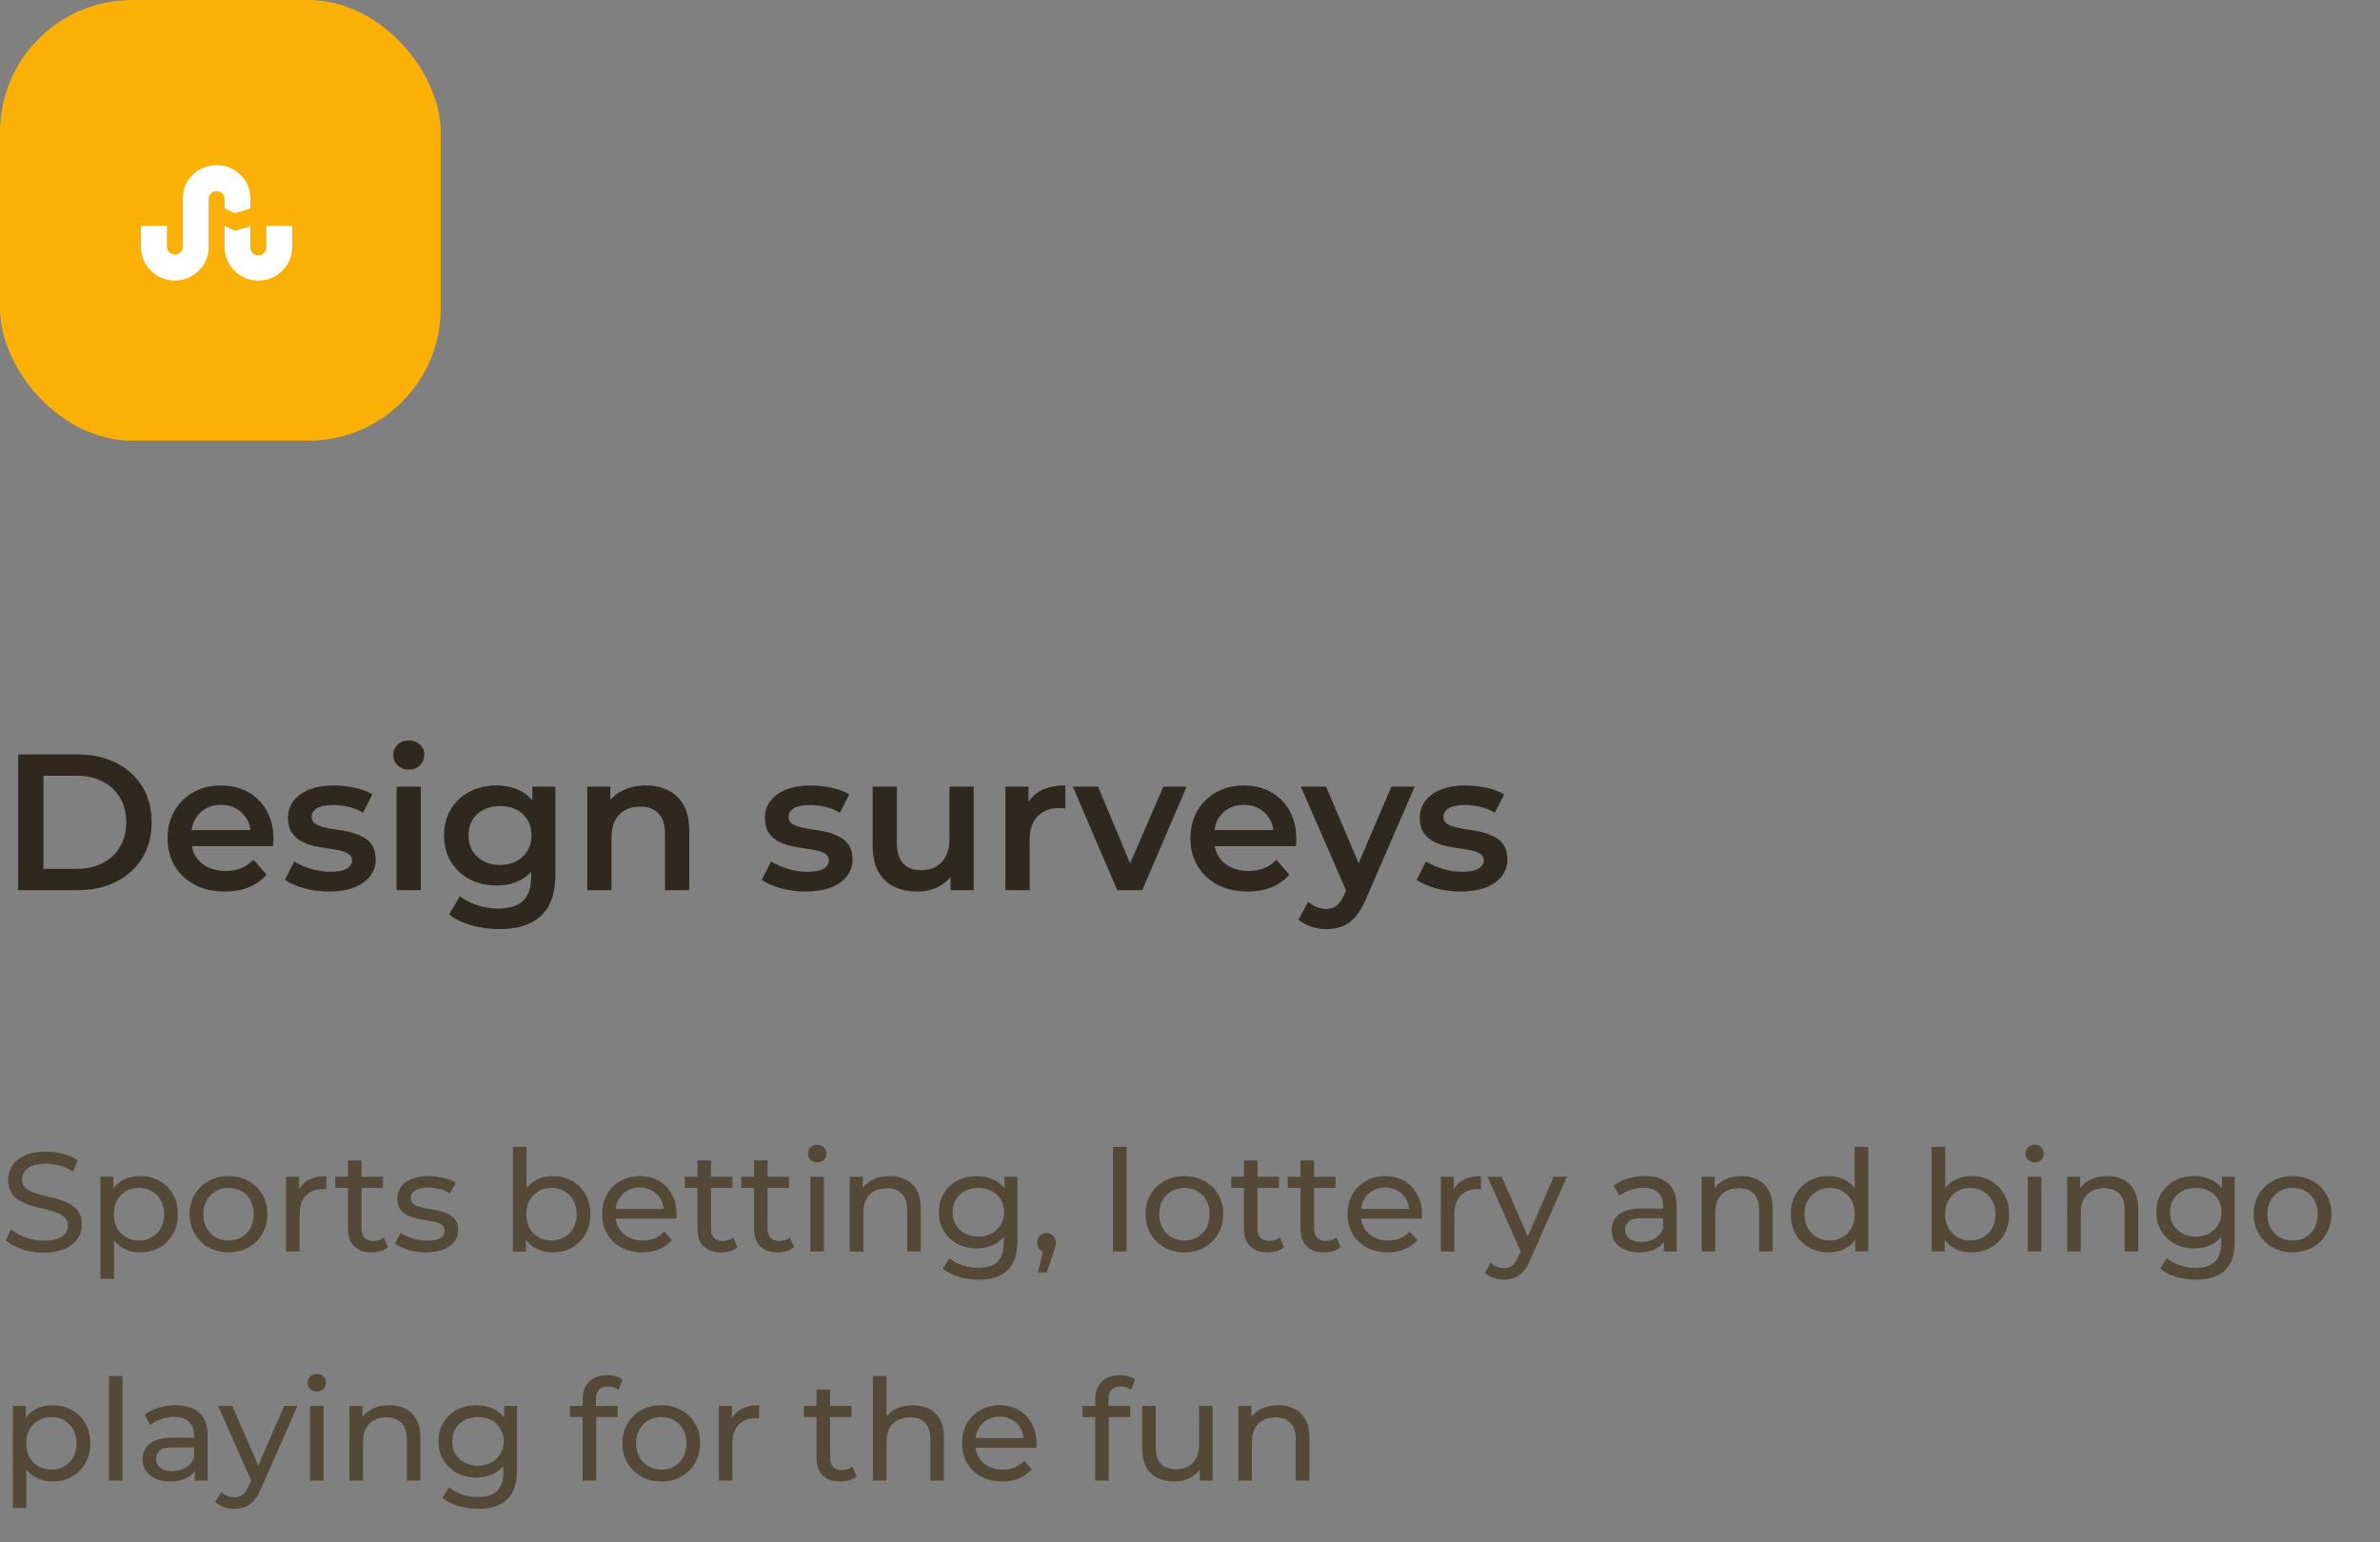 <svg width="270" height="175" viewBox="0 0 270 175" fill="none" xmlns="http://www.w3.org/2000/svg">
<rect x="0" y="0" width="270" height="175" fill="#808080" stroke="none"/>
<g clip-path="url(#clip0_36113_822)">
<rect width="50" height="50" rx="15" fill="#FAB005"/>
<path d="M25.482 23.643V22.589C25.482 22.339 25.393 22.125 25.214 21.946C25.036 21.768 24.821 21.679 24.571 21.679C24.321 21.679 24.107 21.768 23.929 21.946C23.75 22.125 23.661 22.339 23.661 22.589V28.054C23.661 29.095 23.286 29.985 22.536 30.723C21.786 31.461 20.884 31.83 19.83 31.83C18.771 31.83 17.866 31.458 17.116 30.714C16.372 29.964 16 29.059 16 28V25.625H18.929V27.964C18.929 28.22 19.018 28.438 19.196 28.616C19.375 28.789 19.589 28.875 19.839 28.875C20.089 28.875 20.304 28.789 20.482 28.616C20.661 28.438 20.75 28.22 20.75 27.964V22.429C20.75 21.411 21.125 20.542 21.875 19.821C22.631 19.101 23.53 18.741 24.571 18.741C25.619 18.741 26.518 19.104 27.268 19.83C28.018 20.556 28.393 21.431 28.393 22.455V23.67L26.652 24.188L25.482 23.643ZM30.214 25.625H33.143V28C33.143 29.059 32.768 29.964 32.018 30.714C31.274 31.458 30.372 31.83 29.312 31.83C28.259 31.83 27.357 31.461 26.607 30.723C25.857 29.979 25.482 29.083 25.482 28.036V25.643L26.652 26.188L28.393 25.67V28.08C28.393 28.33 28.482 28.545 28.661 28.723C28.839 28.896 29.054 28.982 29.304 28.982C29.554 28.982 29.768 28.896 29.946 28.723C30.125 28.545 30.214 28.33 30.214 28.08V25.625Z" fill="white"/>
</g>
<path d="M4.944 142.128C4.091 142.128 3.275 142 2.496 141.744C1.717 141.477 1.104 141.136 0.656 140.72L1.248 139.472C1.675 139.845 2.219 140.155 2.88 140.4C3.541 140.645 4.229 140.768 4.944 140.768C5.595 140.768 6.123 140.693 6.528 140.544C6.933 140.395 7.232 140.192 7.424 139.936C7.616 139.669 7.712 139.371 7.712 139.04C7.712 138.656 7.584 138.347 7.328 138.112C7.083 137.877 6.757 137.691 6.352 137.552C5.957 137.403 5.52 137.275 5.04 137.168C4.56 137.061 4.075 136.939 3.584 136.8C3.104 136.651 2.661 136.464 2.256 136.24C1.861 136.016 1.541 135.717 1.296 135.344C1.051 134.96 0.928 134.469 0.928 133.872C0.928 133.296 1.077 132.768 1.376 132.288C1.685 131.797 2.155 131.408 2.784 131.12C3.424 130.821 4.235 130.672 5.216 130.672C5.867 130.672 6.512 130.757 7.152 130.928C7.792 131.099 8.347 131.344 8.816 131.664L8.288 132.944C7.808 132.624 7.301 132.395 6.768 132.256C6.235 132.107 5.717 132.032 5.216 132.032C4.587 132.032 4.069 132.112 3.664 132.272C3.259 132.432 2.96 132.645 2.768 132.912C2.587 133.179 2.496 133.477 2.496 133.808C2.496 134.203 2.619 134.517 2.864 134.752C3.12 134.987 3.445 135.173 3.84 135.312C4.245 135.451 4.688 135.579 5.168 135.696C5.648 135.803 6.128 135.925 6.608 136.064C7.099 136.203 7.541 136.384 7.936 136.608C8.341 136.832 8.667 137.131 8.912 137.504C9.157 137.877 9.28 138.357 9.28 138.944C9.28 139.509 9.125 140.037 8.816 140.528C8.507 141.008 8.027 141.397 7.376 141.696C6.736 141.984 5.925 142.128 4.944 142.128ZM15.889 142.096C15.185 142.096 14.54 141.936 13.954 141.616C13.377 141.285 12.914 140.8 12.562 140.16C12.22 139.52 12.05 138.72 12.05 137.76C12.05 136.8 12.215 136 12.546 135.36C12.887 134.72 13.345 134.24 13.921 133.92C14.508 133.6 15.164 133.44 15.889 133.44C16.721 133.44 17.457 133.621 18.098 133.984C18.738 134.347 19.244 134.853 19.617 135.504C19.991 136.144 20.177 136.896 20.177 137.76C20.177 138.624 19.991 139.381 19.617 140.032C19.244 140.683 18.738 141.189 18.098 141.552C17.457 141.915 16.721 142.096 15.889 142.096ZM11.393 145.104V133.52H12.866V135.808L12.77 137.776L12.93 139.744V145.104H11.393ZM15.761 140.752C16.305 140.752 16.791 140.629 17.218 140.384C17.655 140.139 17.996 139.792 18.241 139.344C18.497 138.885 18.625 138.357 18.625 137.76C18.625 137.152 18.497 136.629 18.241 136.192C17.996 135.744 17.655 135.397 17.218 135.152C16.791 134.907 16.305 134.784 15.761 134.784C15.228 134.784 14.743 134.907 14.306 135.152C13.879 135.397 13.537 135.744 13.281 136.192C13.036 136.629 12.914 137.152 12.914 137.76C12.914 138.357 13.036 138.885 13.281 139.344C13.537 139.792 13.879 140.139 14.306 140.384C14.743 140.629 15.228 140.752 15.761 140.752ZM25.932 142.096C25.078 142.096 24.321 141.909 23.66 141.536C22.998 141.163 22.476 140.651 22.092 140C21.708 139.339 21.516 138.592 21.516 137.76C21.516 136.917 21.708 136.171 22.092 135.52C22.476 134.869 22.998 134.363 23.66 134C24.321 133.627 25.078 133.44 25.932 133.44C26.774 133.44 27.526 133.627 28.188 134C28.86 134.363 29.382 134.869 29.756 135.52C30.14 136.16 30.332 136.907 30.332 137.76C30.332 138.603 30.14 139.349 29.756 140C29.382 140.651 28.86 141.163 28.188 141.536C27.526 141.909 26.774 142.096 25.932 142.096ZM25.932 140.752C26.476 140.752 26.961 140.629 27.388 140.384C27.825 140.139 28.166 139.792 28.412 139.344C28.657 138.885 28.78 138.357 28.78 137.76C28.78 137.152 28.657 136.629 28.412 136.192C28.166 135.744 27.825 135.397 27.388 135.152C26.961 134.907 26.476 134.784 25.932 134.784C25.388 134.784 24.902 134.907 24.476 135.152C24.049 135.397 23.708 135.744 23.452 136.192C23.196 136.629 23.068 137.152 23.068 137.76C23.068 138.357 23.196 138.885 23.452 139.344C23.708 139.792 24.049 140.139 24.476 140.384C24.902 140.629 25.388 140.752 25.932 140.752ZM32.456 142V133.52H33.928V135.824L33.784 135.248C34.019 134.661 34.413 134.213 34.968 133.904C35.523 133.595 36.205 133.44 37.016 133.44V134.928C36.952 134.917 36.888 134.912 36.824 134.912C36.771 134.912 36.717 134.912 36.664 134.912C35.843 134.912 35.192 135.157 34.712 135.648C34.232 136.139 33.992 136.848 33.992 137.776V142H32.456ZM42.165 142.096C41.312 142.096 40.65 141.867 40.181 141.408C39.712 140.949 39.477 140.293 39.477 139.44V131.664H41.013V139.376C41.013 139.835 41.125 140.187 41.349 140.432C41.584 140.677 41.914 140.8 42.341 140.8C42.821 140.8 43.221 140.667 43.541 140.4L44.021 141.504C43.786 141.707 43.504 141.856 43.173 141.952C42.853 142.048 42.517 142.096 42.165 142.096ZM38.037 134.784V133.52H43.445V134.784H38.037ZM48.31 142.096C47.606 142.096 46.934 142 46.294 141.808C45.664 141.616 45.169 141.381 44.806 141.104L45.446 139.888C45.809 140.133 46.257 140.341 46.79 140.512C47.323 140.683 47.867 140.768 48.422 140.768C49.136 140.768 49.648 140.667 49.958 140.464C50.278 140.261 50.438 139.979 50.438 139.616C50.438 139.349 50.342 139.141 50.15 138.992C49.958 138.843 49.702 138.731 49.382 138.656C49.072 138.581 48.726 138.517 48.342 138.464C47.958 138.4 47.574 138.325 47.19 138.24C46.806 138.144 46.454 138.016 46.134 137.856C45.814 137.685 45.558 137.456 45.366 137.168C45.174 136.869 45.078 136.475 45.078 135.984C45.078 135.472 45.222 135.024 45.51 134.64C45.798 134.256 46.203 133.963 46.726 133.76C47.259 133.547 47.889 133.44 48.614 133.44C49.169 133.44 49.728 133.509 50.294 133.648C50.87 133.776 51.339 133.963 51.702 134.208L51.046 135.424C50.662 135.168 50.262 134.992 49.846 134.896C49.43 134.8 49.014 134.752 48.598 134.752C47.926 134.752 47.425 134.864 47.094 135.088C46.763 135.301 46.598 135.579 46.598 135.92C46.598 136.208 46.694 136.432 46.886 136.592C47.089 136.741 47.344 136.859 47.654 136.944C47.974 137.029 48.326 137.104 48.71 137.168C49.094 137.221 49.478 137.296 49.862 137.392C50.246 137.477 50.593 137.6 50.902 137.76C51.222 137.92 51.478 138.144 51.67 138.432C51.873 138.72 51.974 139.104 51.974 139.584C51.974 140.096 51.825 140.539 51.526 140.912C51.227 141.285 50.806 141.579 50.262 141.792C49.718 141.995 49.067 142.096 48.31 142.096ZM62.686 142.096C61.961 142.096 61.305 141.936 60.718 141.616C60.142 141.285 59.684 140.8 59.342 140.16C59.012 139.52 58.846 138.72 58.846 137.76C58.846 136.8 59.017 136 59.358 135.36C59.71 134.72 60.174 134.24 60.75 133.92C61.337 133.6 61.982 133.44 62.686 133.44C63.518 133.44 64.254 133.621 64.894 133.984C65.534 134.347 66.041 134.853 66.414 135.504C66.788 136.144 66.974 136.896 66.974 137.76C66.974 138.624 66.788 139.381 66.414 140.032C66.041 140.683 65.534 141.189 64.894 141.552C64.254 141.915 63.518 142.096 62.686 142.096ZM58.19 142V130.128H59.726V135.776L59.566 137.744L59.662 139.712V142H58.19ZM62.558 140.752C63.102 140.752 63.588 140.629 64.014 140.384C64.452 140.139 64.793 139.792 65.038 139.344C65.294 138.885 65.422 138.357 65.422 137.76C65.422 137.152 65.294 136.629 65.038 136.192C64.793 135.744 64.452 135.397 64.014 135.152C63.588 134.907 63.102 134.784 62.558 134.784C62.025 134.784 61.54 134.907 61.102 135.152C60.676 135.397 60.334 135.744 60.078 136.192C59.833 136.629 59.71 137.152 59.71 137.76C59.71 138.357 59.833 138.885 60.078 139.344C60.334 139.792 60.676 140.139 61.102 140.384C61.54 140.629 62.025 140.752 62.558 140.752ZM72.873 142.096C71.966 142.096 71.166 141.909 70.473 141.536C69.79 141.163 69.257 140.651 68.873 140C68.499 139.349 68.313 138.603 68.313 137.76C68.313 136.917 68.494 136.171 68.857 135.52C69.23 134.869 69.737 134.363 70.377 134C71.027 133.627 71.758 133.44 72.569 133.44C73.39 133.44 74.115 133.621 74.745 133.984C75.374 134.347 75.865 134.859 76.217 135.52C76.579 136.171 76.761 136.933 76.761 137.808C76.761 137.872 76.755 137.947 76.745 138.032C76.745 138.117 76.739 138.197 76.729 138.272H69.513V137.168H75.929L75.305 137.552C75.315 137.008 75.203 136.523 74.969 136.096C74.734 135.669 74.409 135.339 73.993 135.104C73.587 134.859 73.113 134.736 72.569 134.736C72.035 134.736 71.561 134.859 71.145 135.104C70.729 135.339 70.403 135.675 70.169 136.112C69.934 136.539 69.817 137.029 69.817 137.584V137.84C69.817 138.405 69.945 138.912 70.201 139.36C70.467 139.797 70.835 140.139 71.305 140.384C71.774 140.629 72.313 140.752 72.921 140.752C73.422 140.752 73.875 140.667 74.281 140.496C74.697 140.325 75.059 140.069 75.369 139.728L76.217 140.72C75.833 141.168 75.353 141.509 74.777 141.744C74.211 141.979 73.577 142.096 72.873 142.096ZM81.805 142.096C80.952 142.096 80.291 141.867 79.822 141.408C79.352 140.949 79.118 140.293 79.118 139.44V131.664H80.653V139.376C80.653 139.835 80.766 140.187 80.99 140.432C81.224 140.677 81.555 140.8 81.981 140.8C82.462 140.8 82.862 140.667 83.181 140.4L83.662 141.504C83.427 141.707 83.144 141.856 82.814 141.952C82.493 142.048 82.157 142.096 81.805 142.096ZM77.677 134.784V133.52H83.085V134.784H77.677ZM88.227 142.096C87.374 142.096 86.713 141.867 86.243 141.408C85.774 140.949 85.539 140.293 85.539 139.44V131.664H87.075V139.376C87.075 139.835 87.187 140.187 87.411 140.432C87.646 140.677 87.977 140.8 88.403 140.8C88.883 140.8 89.283 140.667 89.603 140.4L90.083 141.504C89.849 141.707 89.566 141.856 89.235 141.952C88.915 142.048 88.579 142.096 88.227 142.096ZM84.099 134.784V133.52H89.507V134.784H84.099ZM91.94 142V133.52H93.476V142H91.94ZM92.708 131.888C92.41 131.888 92.159 131.792 91.956 131.6C91.764 131.408 91.668 131.173 91.668 130.896C91.668 130.608 91.764 130.368 91.956 130.176C92.159 129.984 92.41 129.888 92.708 129.888C93.007 129.888 93.252 129.984 93.444 130.176C93.647 130.357 93.748 130.587 93.748 130.864C93.748 131.152 93.652 131.397 93.46 131.6C93.268 131.792 93.018 131.888 92.708 131.888ZM100.937 133.44C101.63 133.44 102.238 133.573 102.761 133.84C103.294 134.107 103.71 134.512 104.009 135.056C104.308 135.6 104.457 136.288 104.457 137.12V142H102.921V137.296C102.921 136.475 102.718 135.856 102.313 135.44C101.918 135.024 101.358 134.816 100.633 134.816C100.089 134.816 99.615 134.923 99.209 135.136C98.804 135.349 98.489 135.664 98.265 136.08C98.052 136.496 97.945 137.013 97.945 137.632V142H96.409V133.52H97.881V135.808L97.641 135.2C97.918 134.645 98.345 134.213 98.921 133.904C99.497 133.595 100.169 133.44 100.937 133.44ZM111.012 145.2C110.233 145.2 109.476 145.088 108.74 144.864C108.014 144.651 107.422 144.341 106.964 143.936L107.7 142.752C108.094 143.093 108.58 143.36 109.156 143.552C109.732 143.755 110.334 143.856 110.964 143.856C111.966 143.856 112.702 143.621 113.172 143.152C113.641 142.683 113.876 141.968 113.876 141.008V139.216L114.036 137.536L113.956 135.84V133.52H115.412V140.848C115.412 142.341 115.038 143.44 114.292 144.144C113.545 144.848 112.452 145.2 111.012 145.2ZM110.82 141.648C109.998 141.648 109.262 141.477 108.612 141.136C107.972 140.784 107.46 140.299 107.076 139.68C106.702 139.061 106.516 138.347 106.516 137.536C106.516 136.715 106.702 136 107.076 135.392C107.46 134.773 107.972 134.293 108.612 133.952C109.262 133.611 109.998 133.44 110.82 133.44C111.545 133.44 112.206 133.589 112.804 133.888C113.401 134.176 113.876 134.624 114.228 135.232C114.59 135.84 114.772 136.608 114.772 137.536C114.772 138.453 114.59 139.216 114.228 139.824C113.876 140.432 113.401 140.891 112.804 141.2C112.206 141.499 111.545 141.648 110.82 141.648ZM110.996 140.304C111.561 140.304 112.062 140.187 112.5 139.952C112.937 139.717 113.278 139.392 113.524 138.976C113.78 138.56 113.908 138.08 113.908 137.536C113.908 136.992 113.78 136.512 113.524 136.096C113.278 135.68 112.937 135.36 112.5 135.136C112.062 134.901 111.561 134.784 110.996 134.784C110.43 134.784 109.924 134.901 109.476 135.136C109.038 135.36 108.692 135.68 108.436 136.096C108.19 136.512 108.068 136.992 108.068 137.536C108.068 138.08 108.19 138.56 108.436 138.976C108.692 139.392 109.038 139.717 109.476 139.952C109.924 140.187 110.43 140.304 110.996 140.304ZM117.739 144.368L118.539 141.136L118.747 142.064C118.437 142.064 118.176 141.968 117.963 141.776C117.76 141.584 117.659 141.323 117.659 140.992C117.659 140.672 117.76 140.411 117.963 140.208C118.176 140.005 118.432 139.904 118.731 139.904C119.04 139.904 119.291 140.011 119.483 140.224C119.675 140.427 119.771 140.683 119.771 140.992C119.771 141.099 119.76 141.205 119.739 141.312C119.728 141.408 119.701 141.525 119.659 141.664C119.627 141.792 119.573 141.952 119.499 142.144L118.747 144.368H117.739ZM126.269 142V130.128H127.805V142H126.269ZM134.369 142.096C133.516 142.096 132.759 141.909 132.097 141.536C131.436 141.163 130.913 140.651 130.529 140C130.145 139.339 129.953 138.592 129.953 137.76C129.953 136.917 130.145 136.171 130.529 135.52C130.913 134.869 131.436 134.363 132.097 134C132.759 133.627 133.516 133.44 134.369 133.44C135.212 133.44 135.964 133.627 136.625 134C137.297 134.363 137.82 134.869 138.193 135.52C138.577 136.16 138.769 136.907 138.769 137.76C138.769 138.603 138.577 139.349 138.193 140C137.82 140.651 137.297 141.163 136.625 141.536C135.964 141.909 135.212 142.096 134.369 142.096ZM134.369 140.752C134.913 140.752 135.399 140.629 135.825 140.384C136.263 140.139 136.604 139.792 136.849 139.344C137.095 138.885 137.217 138.357 137.217 137.76C137.217 137.152 137.095 136.629 136.849 136.192C136.604 135.744 136.263 135.397 135.825 135.152C135.399 134.907 134.913 134.784 134.369 134.784C133.825 134.784 133.34 134.907 132.913 135.152C132.487 135.397 132.145 135.744 131.889 136.192C131.633 136.629 131.505 137.152 131.505 137.76C131.505 138.357 131.633 138.885 131.889 139.344C132.145 139.792 132.487 140.139 132.913 140.384C133.34 140.629 133.825 140.752 134.369 140.752ZM143.806 142.096C142.952 142.096 142.291 141.867 141.822 141.408C141.352 140.949 141.118 140.293 141.118 139.44V131.664H142.654V139.376C142.654 139.835 142.766 140.187 142.99 140.432C143.224 140.677 143.555 140.8 143.982 140.8C144.462 140.8 144.862 140.667 145.182 140.4L145.662 141.504C145.427 141.707 145.144 141.856 144.814 141.952C144.494 142.048 144.158 142.096 143.806 142.096ZM139.678 134.784V133.52H145.086V134.784H139.678ZM150.227 142.096C149.374 142.096 148.713 141.867 148.243 141.408C147.774 140.949 147.539 140.293 147.539 139.44V131.664H149.075V139.376C149.075 139.835 149.187 140.187 149.411 140.432C149.646 140.677 149.977 140.8 150.403 140.8C150.883 140.8 151.283 140.667 151.603 140.4L152.083 141.504C151.849 141.707 151.566 141.856 151.235 141.952C150.915 142.048 150.579 142.096 150.227 142.096ZM146.099 134.784V133.52H151.507V134.784H146.099ZM157.435 142.096C156.528 142.096 155.728 141.909 155.035 141.536C154.352 141.163 153.819 140.651 153.435 140C153.062 139.349 152.875 138.603 152.875 137.76C152.875 136.917 153.056 136.171 153.419 135.52C153.792 134.869 154.299 134.363 154.939 134C155.59 133.627 156.32 133.44 157.131 133.44C157.952 133.44 158.678 133.621 159.307 133.984C159.936 134.347 160.427 134.859 160.779 135.52C161.142 136.171 161.323 136.933 161.323 137.808C161.323 137.872 161.318 137.947 161.307 138.032C161.307 138.117 161.302 138.197 161.291 138.272H154.075V137.168H160.491L159.867 137.552C159.878 137.008 159.766 136.523 159.531 136.096C159.296 135.669 158.971 135.339 158.555 135.104C158.15 134.859 157.675 134.736 157.131 134.736C156.598 134.736 156.123 134.859 155.707 135.104C155.291 135.339 154.966 135.675 154.731 136.112C154.496 136.539 154.379 137.029 154.379 137.584V137.84C154.379 138.405 154.507 138.912 154.763 139.36C155.03 139.797 155.398 140.139 155.867 140.384C156.336 140.629 156.875 140.752 157.483 140.752C157.984 140.752 158.438 140.667 158.843 140.496C159.259 140.325 159.622 140.069 159.931 139.728L160.779 140.72C160.395 141.168 159.915 141.509 159.339 141.744C158.774 141.979 158.139 142.096 157.435 142.096ZM163.456 142V133.52H164.928V135.824L164.784 135.248C165.019 134.661 165.413 134.213 165.968 133.904C166.523 133.595 167.205 133.44 168.016 133.44V134.928C167.952 134.917 167.888 134.912 167.824 134.912C167.771 134.912 167.717 134.912 167.664 134.912C166.843 134.912 166.192 135.157 165.712 135.648C165.232 136.139 164.992 136.848 164.992 137.776V142H163.456ZM170.621 145.2C170.216 145.2 169.821 145.131 169.437 144.992C169.053 144.864 168.722 144.672 168.445 144.416L169.101 143.264C169.314 143.467 169.549 143.621 169.805 143.728C170.061 143.835 170.333 143.888 170.621 143.888C170.994 143.888 171.304 143.792 171.549 143.6C171.794 143.408 172.024 143.067 172.237 142.576L172.765 141.408L172.925 141.216L176.253 133.52H177.757L173.645 142.848C173.4 143.445 173.122 143.915 172.813 144.256C172.514 144.597 172.184 144.837 171.821 144.976C171.458 145.125 171.058 145.2 170.621 145.2ZM172.637 142.272L168.765 133.52H170.365L173.661 141.072L172.637 142.272ZM188.751 142V140.208L188.671 139.872V136.816C188.671 136.165 188.479 135.664 188.095 135.312C187.722 134.949 187.157 134.768 186.399 134.768C185.898 134.768 185.407 134.853 184.927 135.024C184.447 135.184 184.042 135.403 183.711 135.68L183.071 134.528C183.509 134.176 184.031 133.909 184.639 133.728C185.258 133.536 185.903 133.44 186.575 133.44C187.738 133.44 188.634 133.723 189.263 134.288C189.893 134.853 190.207 135.717 190.207 136.88V142H188.751ZM185.967 142.096C185.338 142.096 184.783 141.989 184.303 141.776C183.834 141.563 183.471 141.269 183.215 140.896C182.959 140.512 182.831 140.08 182.831 139.6C182.831 139.141 182.938 138.725 183.151 138.352C183.375 137.979 183.733 137.68 184.223 137.456C184.725 137.232 185.397 137.12 186.239 137.12H188.927V138.224H186.303C185.535 138.224 185.018 138.352 184.751 138.608C184.485 138.864 184.351 139.173 184.351 139.536C184.351 139.952 184.517 140.288 184.847 140.544C185.178 140.789 185.637 140.912 186.223 140.912C186.799 140.912 187.301 140.784 187.727 140.528C188.165 140.272 188.479 139.899 188.671 139.408L188.975 140.464C188.773 140.965 188.415 141.365 187.903 141.664C187.391 141.952 186.746 142.096 185.967 142.096ZM197.578 133.44C198.271 133.44 198.879 133.573 199.402 133.84C199.935 134.107 200.351 134.512 200.65 135.056C200.948 135.6 201.098 136.288 201.098 137.12V142H199.562V137.296C199.562 136.475 199.359 135.856 198.954 135.44C198.559 135.024 197.999 134.816 197.274 134.816C196.73 134.816 196.255 134.923 195.85 135.136C195.444 135.349 195.13 135.664 194.906 136.08C194.692 136.496 194.586 137.013 194.586 137.632V142H193.05V133.52H194.522V135.808L194.282 135.2C194.559 134.645 194.986 134.213 195.562 133.904C196.138 133.595 196.81 133.44 197.578 133.44ZM207.444 142.096C206.623 142.096 205.887 141.915 205.236 141.552C204.596 141.189 204.09 140.683 203.716 140.032C203.343 139.381 203.156 138.624 203.156 137.76C203.156 136.896 203.343 136.144 203.716 135.504C204.09 134.853 204.596 134.347 205.236 133.984C205.887 133.621 206.623 133.44 207.444 133.44C208.159 133.44 208.804 133.6 209.38 133.92C209.956 134.24 210.415 134.72 210.756 135.36C211.108 136 211.284 136.8 211.284 137.76C211.284 138.72 211.114 139.52 210.772 140.16C210.442 140.8 209.988 141.285 209.412 141.616C208.836 141.936 208.18 142.096 207.444 142.096ZM207.572 140.752C208.106 140.752 208.586 140.629 209.012 140.384C209.45 140.139 209.791 139.792 210.036 139.344C210.292 138.885 210.42 138.357 210.42 137.76C210.42 137.152 210.292 136.629 210.036 136.192C209.791 135.744 209.45 135.397 209.012 135.152C208.586 134.907 208.106 134.784 207.572 134.784C207.028 134.784 206.543 134.907 206.116 135.152C205.69 135.397 205.348 135.744 205.092 136.192C204.836 136.629 204.708 137.152 204.708 137.76C204.708 138.357 204.836 138.885 205.092 139.344C205.348 139.792 205.69 140.139 206.116 140.384C206.543 140.629 207.028 140.752 207.572 140.752ZM210.468 142V139.712L210.564 137.744L210.404 135.776V130.128H211.94V142H210.468ZM223.64 142.096C222.914 142.096 222.258 141.936 221.672 141.616C221.096 141.285 220.637 140.8 220.296 140.16C219.965 139.52 219.799 138.72 219.799 137.76C219.799 136.8 219.97 136 220.312 135.36C220.664 134.72 221.128 134.24 221.704 133.92C222.29 133.6 222.936 133.44 223.64 133.44C224.472 133.44 225.208 133.621 225.848 133.984C226.488 134.347 226.994 134.853 227.368 135.504C227.741 136.144 227.928 136.896 227.928 137.76C227.928 138.624 227.741 139.381 227.368 140.032C226.994 140.683 226.488 141.189 225.848 141.552C225.208 141.915 224.472 142.096 223.64 142.096ZM219.144 142V130.128H220.68V135.776L220.52 137.744L220.616 139.712V142H219.144ZM223.512 140.752C224.056 140.752 224.541 140.629 224.968 140.384C225.405 140.139 225.746 139.792 225.992 139.344C226.248 138.885 226.376 138.357 226.376 137.76C226.376 137.152 226.248 136.629 225.992 136.192C225.746 135.744 225.405 135.397 224.968 135.152C224.541 134.907 224.056 134.784 223.512 134.784C222.978 134.784 222.493 134.907 222.056 135.152C221.629 135.397 221.288 135.744 221.032 136.192C220.786 136.629 220.664 137.152 220.664 137.76C220.664 138.357 220.786 138.885 221.032 139.344C221.288 139.792 221.629 140.139 222.056 140.384C222.493 140.629 222.978 140.752 223.512 140.752ZM230.05 142V133.52H231.586V142H230.05ZM230.818 131.888C230.519 131.888 230.268 131.792 230.066 131.6C229.874 131.408 229.778 131.173 229.778 130.896C229.778 130.608 229.874 130.368 230.066 130.176C230.268 129.984 230.519 129.888 230.818 129.888C231.116 129.888 231.362 129.984 231.554 130.176C231.756 130.357 231.858 130.587 231.858 130.864C231.858 131.152 231.762 131.397 231.57 131.6C231.378 131.792 231.127 131.888 230.818 131.888ZM239.047 133.44C239.74 133.44 240.348 133.573 240.871 133.84C241.404 134.107 241.82 134.512 242.119 135.056C242.417 135.6 242.567 136.288 242.567 137.12V142H241.031V137.296C241.031 136.475 240.828 135.856 240.423 135.44C240.028 135.024 239.468 134.816 238.743 134.816C238.199 134.816 237.724 134.923 237.319 135.136C236.913 135.349 236.599 135.664 236.375 136.08C236.161 136.496 236.055 137.013 236.055 137.632V142H234.519V133.52H235.991V135.808L235.751 135.2C236.028 134.645 236.455 134.213 237.031 133.904C237.607 133.595 238.279 133.44 239.047 133.44ZM249.121 145.2C248.342 145.2 247.585 145.088 246.849 144.864C246.124 144.651 245.532 144.341 245.073 143.936L245.809 142.752C246.204 143.093 246.689 143.36 247.265 143.552C247.841 143.755 248.444 143.856 249.073 143.856C250.076 143.856 250.812 143.621 251.281 143.152C251.75 142.683 251.985 141.968 251.985 141.008V139.216L252.145 137.536L252.065 135.84V133.52H253.521V140.848C253.521 142.341 253.148 143.44 252.401 144.144C251.654 144.848 250.561 145.2 249.121 145.2ZM248.929 141.648C248.108 141.648 247.372 141.477 246.721 141.136C246.081 140.784 245.569 140.299 245.185 139.68C244.812 139.061 244.625 138.347 244.625 137.536C244.625 136.715 244.812 136 245.185 135.392C245.569 134.773 246.081 134.293 246.721 133.952C247.372 133.611 248.108 133.44 248.929 133.44C249.654 133.44 250.316 133.589 250.913 133.888C251.51 134.176 251.985 134.624 252.337 135.232C252.7 135.84 252.881 136.608 252.881 137.536C252.881 138.453 252.7 139.216 252.337 139.824C251.985 140.432 251.51 140.891 250.913 141.2C250.316 141.499 249.654 141.648 248.929 141.648ZM249.105 140.304C249.67 140.304 250.172 140.187 250.609 139.952C251.046 139.717 251.388 139.392 251.633 138.976C251.889 138.56 252.017 138.08 252.017 137.536C252.017 136.992 251.889 136.512 251.633 136.096C251.388 135.68 251.046 135.36 250.609 135.136C250.172 134.901 249.67 134.784 249.105 134.784C248.54 134.784 248.033 134.901 247.585 135.136C247.148 135.36 246.801 135.68 246.545 136.096C246.3 136.512 246.177 136.992 246.177 137.536C246.177 138.08 246.3 138.56 246.545 138.976C246.801 139.392 247.148 139.717 247.585 139.952C248.033 140.187 248.54 140.304 249.105 140.304ZM260.088 142.096C259.235 142.096 258.477 141.909 257.816 141.536C257.155 141.163 256.632 140.651 256.248 140C255.864 139.339 255.672 138.592 255.672 137.76C255.672 136.917 255.864 136.171 256.248 135.52C256.632 134.869 257.155 134.363 257.816 134C258.477 133.627 259.235 133.44 260.088 133.44C260.931 133.44 261.683 133.627 262.344 134C263.016 134.363 263.539 134.869 263.912 135.52C264.296 136.16 264.488 136.907 264.488 137.76C264.488 138.603 264.296 139.349 263.912 140C263.539 140.651 263.016 141.163 262.344 141.536C261.683 141.909 260.931 142.096 260.088 142.096ZM260.088 140.752C260.632 140.752 261.117 140.629 261.544 140.384C261.981 140.139 262.323 139.792 262.568 139.344C262.813 138.885 262.936 138.357 262.936 137.76C262.936 137.152 262.813 136.629 262.568 136.192C262.323 135.744 261.981 135.397 261.544 135.152C261.117 134.907 260.632 134.784 260.088 134.784C259.544 134.784 259.059 134.907 258.632 135.152C258.205 135.397 257.864 135.744 257.608 136.192C257.352 136.629 257.224 137.152 257.224 137.76C257.224 138.357 257.352 138.885 257.608 139.344C257.864 139.792 258.205 140.139 258.632 140.384C259.059 140.629 259.544 140.752 260.088 140.752ZM5.952 168.096C5.248 168.096 4.603 167.936 4.016 167.616C3.44 167.285 2.976 166.8 2.624 166.16C2.283 165.52 2.112 164.72 2.112 163.76C2.112 162.8 2.277 162 2.608 161.36C2.949 160.72 3.408 160.24 3.984 159.92C4.571 159.6 5.227 159.44 5.952 159.44C6.784 159.44 7.52 159.621 8.16 159.984C8.8 160.347 9.307 160.853 9.68 161.504C10.053 162.144 10.24 162.896 10.24 163.76C10.24 164.624 10.053 165.381 9.68 166.032C9.307 166.683 8.8 167.189 8.16 167.552C7.52 167.915 6.784 168.096 5.952 168.096ZM1.456 171.104V159.52H2.928V161.808L2.832 163.776L2.992 165.744V171.104H1.456ZM5.824 166.752C6.368 166.752 6.853 166.629 7.28 166.384C7.717 166.139 8.059 165.792 8.304 165.344C8.56 164.885 8.688 164.357 8.688 163.76C8.688 163.152 8.56 162.629 8.304 162.192C8.059 161.744 7.717 161.397 7.28 161.152C6.853 160.907 6.368 160.784 5.824 160.784C5.291 160.784 4.805 160.907 4.368 161.152C3.941 161.397 3.6 161.744 3.344 162.192C3.099 162.629 2.976 163.152 2.976 163.76C2.976 164.357 3.099 164.885 3.344 165.344C3.6 165.792 3.941 166.139 4.368 166.384C4.805 166.629 5.291 166.752 5.824 166.752ZM12.362 168V156.128H13.898V168H12.362ZM22.095 168V166.208L22.015 165.872V162.816C22.015 162.165 21.823 161.664 21.439 161.312C21.066 160.949 20.5 160.768 19.743 160.768C19.242 160.768 18.751 160.853 18.271 161.024C17.791 161.184 17.386 161.403 17.055 161.68L16.415 160.528C16.852 160.176 17.375 159.909 17.983 159.728C18.602 159.536 19.247 159.44 19.919 159.44C21.082 159.44 21.978 159.723 22.607 160.288C23.236 160.853 23.551 161.717 23.551 162.88V168H22.095ZM19.311 168.096C18.682 168.096 18.127 167.989 17.647 167.776C17.178 167.563 16.815 167.269 16.559 166.896C16.303 166.512 16.175 166.08 16.175 165.6C16.175 165.141 16.282 164.725 16.495 164.352C16.719 163.979 17.076 163.68 17.567 163.456C18.068 163.232 18.74 163.12 19.583 163.12H22.271V164.224H19.647C18.879 164.224 18.362 164.352 18.095 164.608C17.828 164.864 17.695 165.173 17.695 165.536C17.695 165.952 17.86 166.288 18.191 166.544C18.522 166.789 18.98 166.912 19.567 166.912C20.143 166.912 20.644 166.784 21.071 166.528C21.508 166.272 21.823 165.899 22.015 165.408L22.319 166.464C22.116 166.965 21.759 167.365 21.247 167.664C20.735 167.952 20.09 168.096 19.311 168.096ZM26.605 171.2C26.2 171.2 25.805 171.131 25.421 170.992C25.037 170.864 24.707 170.672 24.429 170.416L25.085 169.264C25.299 169.467 25.533 169.621 25.789 169.728C26.045 169.835 26.317 169.888 26.605 169.888C26.979 169.888 27.288 169.792 27.533 169.6C27.779 169.408 28.008 169.067 28.221 168.576L28.749 167.408L28.909 167.216L32.237 159.52H33.741L29.629 168.848C29.384 169.445 29.107 169.915 28.797 170.256C28.499 170.597 28.168 170.837 27.805 170.976C27.443 171.125 27.043 171.2 26.605 171.2ZM28.621 168.272L24.749 159.52H26.349L29.645 167.072L28.621 168.272ZM35.175 168V159.52H36.711V168H35.175ZM35.943 157.888C35.644 157.888 35.393 157.792 35.191 157.6C34.999 157.408 34.903 157.173 34.903 156.896C34.903 156.608 34.999 156.368 35.191 156.176C35.393 155.984 35.644 155.888 35.943 155.888C36.241 155.888 36.487 155.984 36.679 156.176C36.881 156.357 36.983 156.587 36.983 156.864C36.983 157.152 36.887 157.397 36.695 157.6C36.503 157.792 36.252 157.888 35.943 157.888ZM44.172 159.44C44.865 159.44 45.473 159.573 45.995 159.84C46.529 160.107 46.945 160.512 47.243 161.056C47.542 161.6 47.691 162.288 47.691 163.12V168H46.156V163.296C46.156 162.475 45.953 161.856 45.547 161.44C45.153 161.024 44.593 160.816 43.867 160.816C43.324 160.816 42.849 160.923 42.444 161.136C42.038 161.349 41.724 161.664 41.499 162.08C41.286 162.496 41.179 163.013 41.179 163.632V168H39.644V159.52H41.115V161.808L40.876 161.2C41.153 160.645 41.58 160.213 42.156 159.904C42.731 159.595 43.404 159.44 44.172 159.44ZM54.246 171.2C53.468 171.2 52.71 171.088 51.974 170.864C51.249 170.651 50.657 170.341 50.198 169.936L50.934 168.752C51.329 169.093 51.814 169.36 52.39 169.552C52.966 169.755 53.569 169.856 54.198 169.856C55.201 169.856 55.937 169.621 56.406 169.152C56.876 168.683 57.11 167.968 57.11 167.008V165.216L57.27 163.536L57.19 161.84V159.52H58.646V166.848C58.646 168.341 58.273 169.44 57.526 170.144C56.779 170.848 55.686 171.2 54.246 171.2ZM54.054 167.648C53.233 167.648 52.497 167.477 51.846 167.136C51.206 166.784 50.694 166.299 50.31 165.68C49.937 165.061 49.75 164.347 49.75 163.536C49.75 162.715 49.937 162 50.31 161.392C50.694 160.773 51.206 160.293 51.846 159.952C52.497 159.611 53.233 159.44 54.054 159.44C54.779 159.44 55.441 159.589 56.038 159.888C56.636 160.176 57.11 160.624 57.462 161.232C57.825 161.84 58.006 162.608 58.006 163.536C58.006 164.453 57.825 165.216 57.462 165.824C57.11 166.432 56.636 166.891 56.038 167.2C55.441 167.499 54.779 167.648 54.054 167.648ZM54.23 166.304C54.795 166.304 55.297 166.187 55.734 165.952C56.172 165.717 56.513 165.392 56.758 164.976C57.014 164.56 57.142 164.08 57.142 163.536C57.142 162.992 57.014 162.512 56.758 162.096C56.513 161.68 56.172 161.36 55.734 161.136C55.297 160.901 54.795 160.784 54.23 160.784C53.665 160.784 53.158 160.901 52.71 161.136C52.273 161.36 51.926 161.68 51.67 162.096C51.425 162.512 51.302 162.992 51.302 163.536C51.302 164.08 51.425 164.56 51.67 164.976C51.926 165.392 52.273 165.717 52.71 165.952C53.158 166.187 53.665 166.304 54.23 166.304ZM66.102 168V158.768C66.102 157.936 66.342 157.275 66.822 156.784C67.312 156.283 68.006 156.032 68.902 156.032C69.233 156.032 69.547 156.075 69.846 156.16C70.155 156.235 70.416 156.357 70.63 156.528L70.166 157.696C70.006 157.568 69.825 157.472 69.622 157.408C69.419 157.333 69.206 157.296 68.982 157.296C68.534 157.296 68.192 157.424 67.958 157.68C67.723 157.925 67.606 158.293 67.606 158.784V159.92L67.638 160.624V168H66.102ZM64.662 160.784V159.52H70.07V160.784H64.662ZM75.025 168.096C74.172 168.096 73.415 167.909 72.754 167.536C72.092 167.163 71.57 166.651 71.186 166C70.802 165.339 70.609 164.592 70.609 163.76C70.609 162.917 70.802 162.171 71.186 161.52C71.57 160.869 72.092 160.363 72.754 160C73.415 159.627 74.172 159.44 75.025 159.44C75.868 159.44 76.62 159.627 77.281 160C77.954 160.363 78.476 160.869 78.85 161.52C79.234 162.16 79.425 162.907 79.425 163.76C79.425 164.603 79.234 165.349 78.85 166C78.476 166.651 77.954 167.163 77.281 167.536C76.62 167.909 75.868 168.096 75.025 168.096ZM75.025 166.752C75.57 166.752 76.055 166.629 76.481 166.384C76.919 166.139 77.26 165.792 77.505 165.344C77.751 164.885 77.874 164.357 77.874 163.76C77.874 163.152 77.751 162.629 77.505 162.192C77.26 161.744 76.919 161.397 76.481 161.152C76.055 160.907 75.57 160.784 75.025 160.784C74.481 160.784 73.996 160.907 73.57 161.152C73.143 161.397 72.802 161.744 72.546 162.192C72.29 162.629 72.162 163.152 72.162 163.76C72.162 164.357 72.29 164.885 72.546 165.344C72.802 165.792 73.143 166.139 73.57 166.384C73.996 166.629 74.481 166.752 75.025 166.752ZM81.55 168V159.52H83.022V161.824L82.878 161.248C83.112 160.661 83.507 160.213 84.062 159.904C84.616 159.595 85.299 159.44 86.11 159.44V160.928C86.046 160.917 85.982 160.912 85.918 160.912C85.864 160.912 85.811 160.912 85.758 160.912C84.936 160.912 84.286 161.157 83.806 161.648C83.326 162.139 83.086 162.848 83.086 163.776V168H81.55ZM95.321 168.096C94.468 168.096 93.806 167.867 93.337 167.408C92.868 166.949 92.633 166.293 92.633 165.44V157.664H94.169V165.376C94.169 165.835 94.281 166.187 94.505 166.432C94.74 166.677 95.07 166.8 95.497 166.8C95.977 166.8 96.377 166.667 96.697 166.4L97.177 167.504C96.942 167.707 96.66 167.856 96.329 167.952C96.009 168.048 95.673 168.096 95.321 168.096ZM91.193 160.784V159.52H96.601V160.784H91.193ZM103.562 159.44C104.255 159.44 104.863 159.573 105.386 159.84C105.919 160.107 106.335 160.512 106.634 161.056C106.933 161.6 107.082 162.288 107.082 163.12V168H105.546V163.296C105.546 162.475 105.343 161.856 104.938 161.44C104.543 161.024 103.983 160.816 103.258 160.816C102.714 160.816 102.239 160.923 101.834 161.136C101.429 161.349 101.114 161.664 100.89 162.08C100.677 162.496 100.57 163.013 100.57 163.632V168H99.034V156.128H100.57V161.808L100.266 161.2C100.543 160.645 100.97 160.213 101.546 159.904C102.122 159.595 102.794 159.44 103.562 159.44ZM113.701 168.096C112.794 168.096 111.994 167.909 111.301 167.536C110.618 167.163 110.085 166.651 109.701 166C109.327 165.349 109.141 164.603 109.141 163.76C109.141 162.917 109.322 162.171 109.685 161.52C110.058 160.869 110.565 160.363 111.205 160C111.855 159.627 112.586 159.44 113.397 159.44C114.218 159.44 114.943 159.621 115.573 159.984C116.202 160.347 116.693 160.859 117.045 161.52C117.407 162.171 117.589 162.933 117.589 163.808C117.589 163.872 117.583 163.947 117.573 164.032C117.573 164.117 117.567 164.197 117.557 164.272H110.341V163.168H116.757L116.133 163.552C116.143 163.008 116.031 162.523 115.797 162.096C115.562 161.669 115.237 161.339 114.821 161.104C114.415 160.859 113.941 160.736 113.397 160.736C112.863 160.736 112.389 160.859 111.973 161.104C111.557 161.339 111.231 161.675 110.997 162.112C110.762 162.539 110.645 163.029 110.645 163.584V163.84C110.645 164.405 110.773 164.912 111.029 165.36C111.295 165.797 111.663 166.139 112.133 166.384C112.602 166.629 113.141 166.752 113.749 166.752C114.25 166.752 114.703 166.667 115.109 166.496C115.525 166.325 115.887 166.069 116.197 165.728L117.045 166.72C116.661 167.168 116.181 167.509 115.605 167.744C115.039 167.979 114.405 168.096 113.701 168.096ZM124.243 168V158.768C124.243 157.936 124.483 157.275 124.963 156.784C125.453 156.283 126.147 156.032 127.043 156.032C127.373 156.032 127.688 156.075 127.987 156.16C128.296 156.235 128.557 156.357 128.771 156.528L128.307 157.696C128.147 157.568 127.965 157.472 127.763 157.408C127.56 157.333 127.347 157.296 127.123 157.296C126.675 157.296 126.333 157.424 126.099 157.68C125.864 157.925 125.747 158.293 125.747 158.784V159.92L125.779 160.624V168H124.243ZM122.803 160.784V159.52H128.211V160.784H122.803ZM133.227 168.096C132.502 168.096 131.862 167.963 131.307 167.696C130.763 167.429 130.336 167.024 130.027 166.48C129.728 165.925 129.579 165.232 129.579 164.4V159.52H131.115V164.224C131.115 165.056 131.312 165.68 131.707 166.096C132.112 166.512 132.678 166.72 133.403 166.72C133.936 166.72 134.4 166.613 134.795 166.4C135.19 166.176 135.494 165.856 135.707 165.44C135.92 165.013 136.027 164.501 136.027 163.904V159.52H137.563V168H136.107V165.712L136.347 166.32C136.07 166.885 135.654 167.323 135.099 167.632C134.544 167.941 133.92 168.096 133.227 168.096ZM145.015 159.44C145.709 159.44 146.317 159.573 146.839 159.84C147.373 160.107 147.789 160.512 148.087 161.056C148.386 161.6 148.535 162.288 148.535 163.12V168H146.999V163.296C146.999 162.475 146.797 161.856 146.391 161.44C145.997 161.024 145.437 160.816 144.711 160.816C144.167 160.816 143.693 160.923 143.287 161.136C142.882 161.349 142.567 161.664 142.343 162.08C142.13 162.496 142.023 163.013 142.023 163.632V168H140.487V159.52H141.959V161.808L141.719 161.2C141.997 160.645 142.423 160.213 142.999 159.904C143.575 159.595 144.247 159.44 145.015 159.44Z" fill="#544837"/>
<path d="M2.068 101V85.6H8.8C10.472 85.6 11.939 85.923 13.2 86.568C14.461 87.213 15.444 88.108 16.148 89.252C16.852 90.396 17.204 91.745 17.204 93.3C17.204 94.84 16.852 96.189 16.148 97.348C15.444 98.492 14.461 99.387 13.2 100.032C11.939 100.677 10.472 101 8.8 101H2.068ZM4.928 98.58H8.668C9.827 98.58 10.824 98.36 11.66 97.92C12.511 97.48 13.163 96.864 13.618 96.072C14.087 95.28 14.322 94.356 14.322 93.3C14.322 92.229 14.087 91.305 13.618 90.528C13.163 89.736 12.511 89.12 11.66 88.68C10.824 88.24 9.827 88.02 8.668 88.02H4.928V98.58ZM25.502 101.154C24.196 101.154 23.052 100.897 22.07 100.384C21.102 99.856 20.346 99.137 19.804 98.228C19.276 97.319 19.012 96.285 19.012 95.126C19.012 93.953 19.268 92.919 19.782 92.024C20.31 91.115 21.028 90.403 21.938 89.89C22.862 89.377 23.91 89.12 25.084 89.12C26.228 89.12 27.247 89.369 28.142 89.868C29.036 90.367 29.74 91.071 30.254 91.98C30.767 92.889 31.024 93.96 31.024 95.192C31.024 95.309 31.016 95.441 31.002 95.588C31.002 95.735 30.994 95.874 30.98 96.006H21.19V94.18H29.528L28.45 94.752C28.464 94.077 28.325 93.483 28.032 92.97C27.738 92.457 27.335 92.053 26.822 91.76C26.323 91.467 25.744 91.32 25.084 91.32C24.409 91.32 23.815 91.467 23.302 91.76C22.803 92.053 22.407 92.464 22.114 92.992C21.835 93.505 21.696 94.114 21.696 94.818V95.258C21.696 95.962 21.857 96.585 22.18 97.128C22.502 97.671 22.957 98.089 23.544 98.382C24.13 98.675 24.805 98.822 25.568 98.822C26.228 98.822 26.822 98.719 27.35 98.514C27.878 98.309 28.347 97.986 28.758 97.546L30.232 99.24C29.704 99.856 29.036 100.333 28.23 100.67C27.438 100.993 26.528 101.154 25.502 101.154ZM37.295 101.154C36.313 101.154 35.367 101.029 34.457 100.78C33.563 100.516 32.851 100.201 32.323 99.834L33.379 97.744C33.907 98.081 34.538 98.36 35.271 98.58C36.005 98.8 36.738 98.91 37.471 98.91C38.337 98.91 38.96 98.793 39.341 98.558C39.737 98.323 39.935 98.008 39.935 97.612C39.935 97.289 39.803 97.047 39.539 96.886C39.275 96.71 38.931 96.578 38.505 96.49C38.08 96.402 37.603 96.321 37.075 96.248C36.562 96.175 36.041 96.079 35.513 95.962C35 95.83 34.531 95.647 34.105 95.412C33.68 95.163 33.335 94.833 33.071 94.422C32.807 94.011 32.675 93.469 32.675 92.794C32.675 92.046 32.888 91.401 33.313 90.858C33.739 90.301 34.333 89.875 35.095 89.582C35.873 89.274 36.789 89.12 37.845 89.12C38.637 89.12 39.437 89.208 40.243 89.384C41.05 89.56 41.717 89.809 42.245 90.132L41.189 92.222C40.632 91.885 40.067 91.657 39.495 91.54C38.938 91.408 38.381 91.342 37.823 91.342C36.987 91.342 36.364 91.467 35.953 91.716C35.557 91.965 35.359 92.281 35.359 92.662C35.359 93.014 35.491 93.278 35.755 93.454C36.019 93.63 36.364 93.769 36.789 93.872C37.215 93.975 37.684 94.063 38.197 94.136C38.725 94.195 39.246 94.29 39.759 94.422C40.273 94.554 40.742 94.737 41.167 94.972C41.607 95.192 41.959 95.507 42.223 95.918C42.487 96.329 42.619 96.864 42.619 97.524C42.619 98.257 42.399 98.895 41.959 99.438C41.534 99.981 40.925 100.406 40.133 100.714C39.341 101.007 38.395 101.154 37.295 101.154ZM44.988 101V89.252H47.738V101H44.988ZM46.374 87.316C45.86 87.316 45.435 87.155 45.098 86.832C44.775 86.509 44.614 86.121 44.614 85.666C44.614 85.197 44.775 84.808 45.098 84.5C45.435 84.177 45.86 84.016 46.374 84.016C46.887 84.016 47.305 84.17 47.628 84.478C47.965 84.771 48.134 85.145 48.134 85.6C48.134 86.084 47.972 86.495 47.65 86.832C47.327 87.155 46.902 87.316 46.374 87.316ZM56.671 105.422C55.586 105.422 54.522 105.275 53.481 104.982C52.454 104.703 51.611 104.293 50.951 103.75L52.183 101.682C52.696 102.107 53.342 102.445 54.119 102.694C54.911 102.958 55.71 103.09 56.517 103.09C57.808 103.09 58.754 102.789 59.355 102.188C59.956 101.601 60.257 100.714 60.257 99.526V97.436L60.477 94.774L60.389 92.112V89.252H63.007V99.218C63.007 101.345 62.464 102.907 61.379 103.904C60.294 104.916 58.724 105.422 56.671 105.422ZM56.319 100.472C55.204 100.472 54.192 100.237 53.283 99.768C52.388 99.284 51.677 98.617 51.149 97.766C50.636 96.915 50.379 95.918 50.379 94.774C50.379 93.645 50.636 92.655 51.149 91.804C51.677 90.953 52.388 90.293 53.283 89.824C54.192 89.355 55.204 89.12 56.319 89.12C57.316 89.12 58.211 89.318 59.003 89.714C59.795 90.11 60.426 90.726 60.895 91.562C61.379 92.398 61.621 93.469 61.621 94.774C61.621 96.079 61.379 97.157 60.895 98.008C60.426 98.844 59.795 99.467 59.003 99.878C58.211 100.274 57.316 100.472 56.319 100.472ZM56.737 98.14C57.426 98.14 58.042 98.001 58.585 97.722C59.128 97.429 59.546 97.033 59.839 96.534C60.147 96.021 60.301 95.434 60.301 94.774C60.301 94.114 60.147 93.535 59.839 93.036C59.546 92.523 59.128 92.134 58.585 91.87C58.042 91.591 57.426 91.452 56.737 91.452C56.048 91.452 55.424 91.591 54.867 91.87C54.324 92.134 53.899 92.523 53.591 93.036C53.298 93.535 53.151 94.114 53.151 94.774C53.151 95.434 53.298 96.021 53.591 96.534C53.899 97.033 54.324 97.429 54.867 97.722C55.424 98.001 56.048 98.14 56.737 98.14ZM73.288 89.12C74.227 89.12 75.063 89.303 75.796 89.67C76.544 90.037 77.131 90.601 77.556 91.364C77.982 92.112 78.194 93.08 78.194 94.268V101H75.444V94.62C75.444 93.579 75.195 92.801 74.696 92.288C74.212 91.775 73.53 91.518 72.65 91.518C72.005 91.518 71.433 91.65 70.934 91.914C70.436 92.178 70.047 92.574 69.768 93.102C69.504 93.615 69.372 94.268 69.372 95.06V101H66.622V89.252H69.24V92.42L68.778 91.452C69.189 90.704 69.783 90.132 70.56 89.736C71.352 89.325 72.262 89.12 73.288 89.12ZM91.393 101.154C90.41 101.154 89.464 101.029 88.555 100.78C87.66 100.516 86.949 100.201 86.421 99.834L87.477 97.744C88.005 98.081 88.636 98.36 89.369 98.58C90.102 98.8 90.836 98.91 91.569 98.91C92.434 98.91 93.058 98.793 93.439 98.558C93.835 98.323 94.033 98.008 94.033 97.612C94.033 97.289 93.901 97.047 93.637 96.886C93.373 96.71 93.028 96.578 92.603 96.49C92.178 96.402 91.701 96.321 91.173 96.248C90.66 96.175 90.139 96.079 89.611 95.962C89.098 95.83 88.628 95.647 88.203 95.412C87.778 95.163 87.433 94.833 87.169 94.422C86.905 94.011 86.773 93.469 86.773 92.794C86.773 92.046 86.986 91.401 87.411 90.858C87.836 90.301 88.43 89.875 89.193 89.582C89.97 89.274 90.887 89.12 91.943 89.12C92.735 89.12 93.534 89.208 94.341 89.384C95.148 89.56 95.815 89.809 96.343 90.132L95.287 92.222C94.73 91.885 94.165 91.657 93.593 91.54C93.036 91.408 92.478 91.342 91.921 91.342C91.085 91.342 90.462 91.467 90.051 91.716C89.655 91.965 89.457 92.281 89.457 92.662C89.457 93.014 89.589 93.278 89.853 93.454C90.117 93.63 90.462 93.769 90.887 93.872C91.312 93.975 91.782 94.063 92.295 94.136C92.823 94.195 93.344 94.29 93.857 94.422C94.37 94.554 94.84 94.737 95.265 94.972C95.705 95.192 96.057 95.507 96.321 95.918C96.585 96.329 96.717 96.864 96.717 97.524C96.717 98.257 96.497 98.895 96.057 99.438C95.632 99.981 95.023 100.406 94.231 100.714C93.439 101.007 92.493 101.154 91.393 101.154ZM104.057 101.154C103.06 101.154 102.18 100.971 101.417 100.604C100.655 100.223 100.061 99.651 99.635 98.888C99.21 98.111 98.997 97.135 98.997 95.962V89.252H101.747V95.588C101.747 96.644 101.982 97.436 102.451 97.964C102.935 98.477 103.617 98.734 104.497 98.734C105.143 98.734 105.7 98.602 106.169 98.338C106.653 98.074 107.027 97.678 107.291 97.15C107.57 96.622 107.709 95.969 107.709 95.192V89.252H110.459V101H107.841V97.832L108.303 98.8C107.907 99.563 107.328 100.149 106.565 100.56C105.803 100.956 104.967 101.154 104.057 101.154ZM114.06 101V89.252H116.678V92.486L116.37 91.54C116.722 90.748 117.272 90.147 118.02 89.736C118.783 89.325 119.729 89.12 120.858 89.12V91.738C120.741 91.709 120.631 91.694 120.528 91.694C120.425 91.679 120.323 91.672 120.22 91.672C119.179 91.672 118.35 91.98 117.734 92.596C117.118 93.197 116.81 94.099 116.81 95.302V101H114.06ZM126.744 101L121.706 89.252H124.566L128.9 99.614H127.492L131.98 89.252H134.62L129.582 101H126.744ZM141.539 101.154C140.234 101.154 139.09 100.897 138.107 100.384C137.139 99.856 136.384 99.137 135.841 98.228C135.313 97.319 135.049 96.285 135.049 95.126C135.049 93.953 135.306 92.919 135.819 92.024C136.347 91.115 137.066 90.403 137.975 89.89C138.899 89.377 139.948 89.12 141.121 89.12C142.265 89.12 143.284 89.369 144.179 89.868C145.074 90.367 145.778 91.071 146.291 91.98C146.804 92.889 147.061 93.96 147.061 95.192C147.061 95.309 147.054 95.441 147.039 95.588C147.039 95.735 147.032 95.874 147.017 96.006H137.227V94.18H145.565L144.487 94.752C144.502 94.077 144.362 93.483 144.069 92.97C143.776 92.457 143.372 92.053 142.859 91.76C142.36 91.467 141.781 91.32 141.121 91.32C140.446 91.32 139.852 91.467 139.339 91.76C138.84 92.053 138.444 92.464 138.151 92.992C137.872 93.505 137.733 94.114 137.733 94.818V95.258C137.733 95.962 137.894 96.585 138.217 97.128C138.54 97.671 138.994 98.089 139.581 98.382C140.168 98.675 140.842 98.822 141.605 98.822C142.265 98.822 142.859 98.719 143.387 98.514C143.915 98.309 144.384 97.986 144.795 97.546L146.269 99.24C145.741 99.856 145.074 100.333 144.267 100.67C143.475 100.993 142.566 101.154 141.539 101.154ZM150.456 105.422C149.884 105.422 149.312 105.327 148.74 105.136C148.168 104.945 147.691 104.681 147.31 104.344L148.41 102.32C148.688 102.569 149.004 102.767 149.356 102.914C149.708 103.061 150.067 103.134 150.434 103.134C150.932 103.134 151.336 103.009 151.644 102.76C151.952 102.511 152.238 102.093 152.502 101.506L153.184 99.966L153.404 99.636L157.848 89.252H160.488L154.988 101.946C154.621 102.826 154.21 103.523 153.756 104.036C153.316 104.549 152.817 104.909 152.26 105.114C151.717 105.319 151.116 105.422 150.456 105.422ZM152.876 101.418L147.574 89.252H150.434L154.746 99.394L152.876 101.418ZM165.686 101.154C164.703 101.154 163.757 101.029 162.848 100.78C161.953 100.516 161.242 100.201 160.714 99.834L161.77 97.744C162.298 98.081 162.929 98.36 163.662 98.58C164.395 98.8 165.129 98.91 165.862 98.91C166.727 98.91 167.351 98.793 167.732 98.558C168.128 98.323 168.326 98.008 168.326 97.612C168.326 97.289 168.194 97.047 167.93 96.886C167.666 96.71 167.321 96.578 166.896 96.49C166.471 96.402 165.994 96.321 165.466 96.248C164.953 96.175 164.432 96.079 163.904 95.962C163.391 95.83 162.921 95.647 162.496 95.412C162.071 95.163 161.726 94.833 161.462 94.422C161.198 94.011 161.066 93.469 161.066 92.794C161.066 92.046 161.279 91.401 161.704 90.858C162.129 90.301 162.723 89.875 163.486 89.582C164.263 89.274 165.18 89.12 166.236 89.12C167.028 89.12 167.827 89.208 168.634 89.384C169.441 89.56 170.108 89.809 170.636 90.132L169.58 92.222C169.023 91.885 168.458 91.657 167.886 91.54C167.329 91.408 166.771 91.342 166.214 91.342C165.378 91.342 164.755 91.467 164.344 91.716C163.948 91.965 163.75 92.281 163.75 92.662C163.75 93.014 163.882 93.278 164.146 93.454C164.41 93.63 164.755 93.769 165.18 93.872C165.605 93.975 166.075 94.063 166.588 94.136C167.116 94.195 167.637 94.29 168.15 94.422C168.663 94.554 169.133 94.737 169.558 94.972C169.998 95.192 170.35 95.507 170.614 95.918C170.878 96.329 171.01 96.864 171.01 97.524C171.01 98.257 170.79 98.895 170.35 99.438C169.925 99.981 169.316 100.406 168.524 100.714C167.732 101.007 166.786 101.154 165.686 101.154Z" fill="#2F281E"/>
<defs>
<clipPath id="clip0_36113_822">
<rect width="50" height="50" fill="white"/>
</clipPath>
</defs>
</svg>
